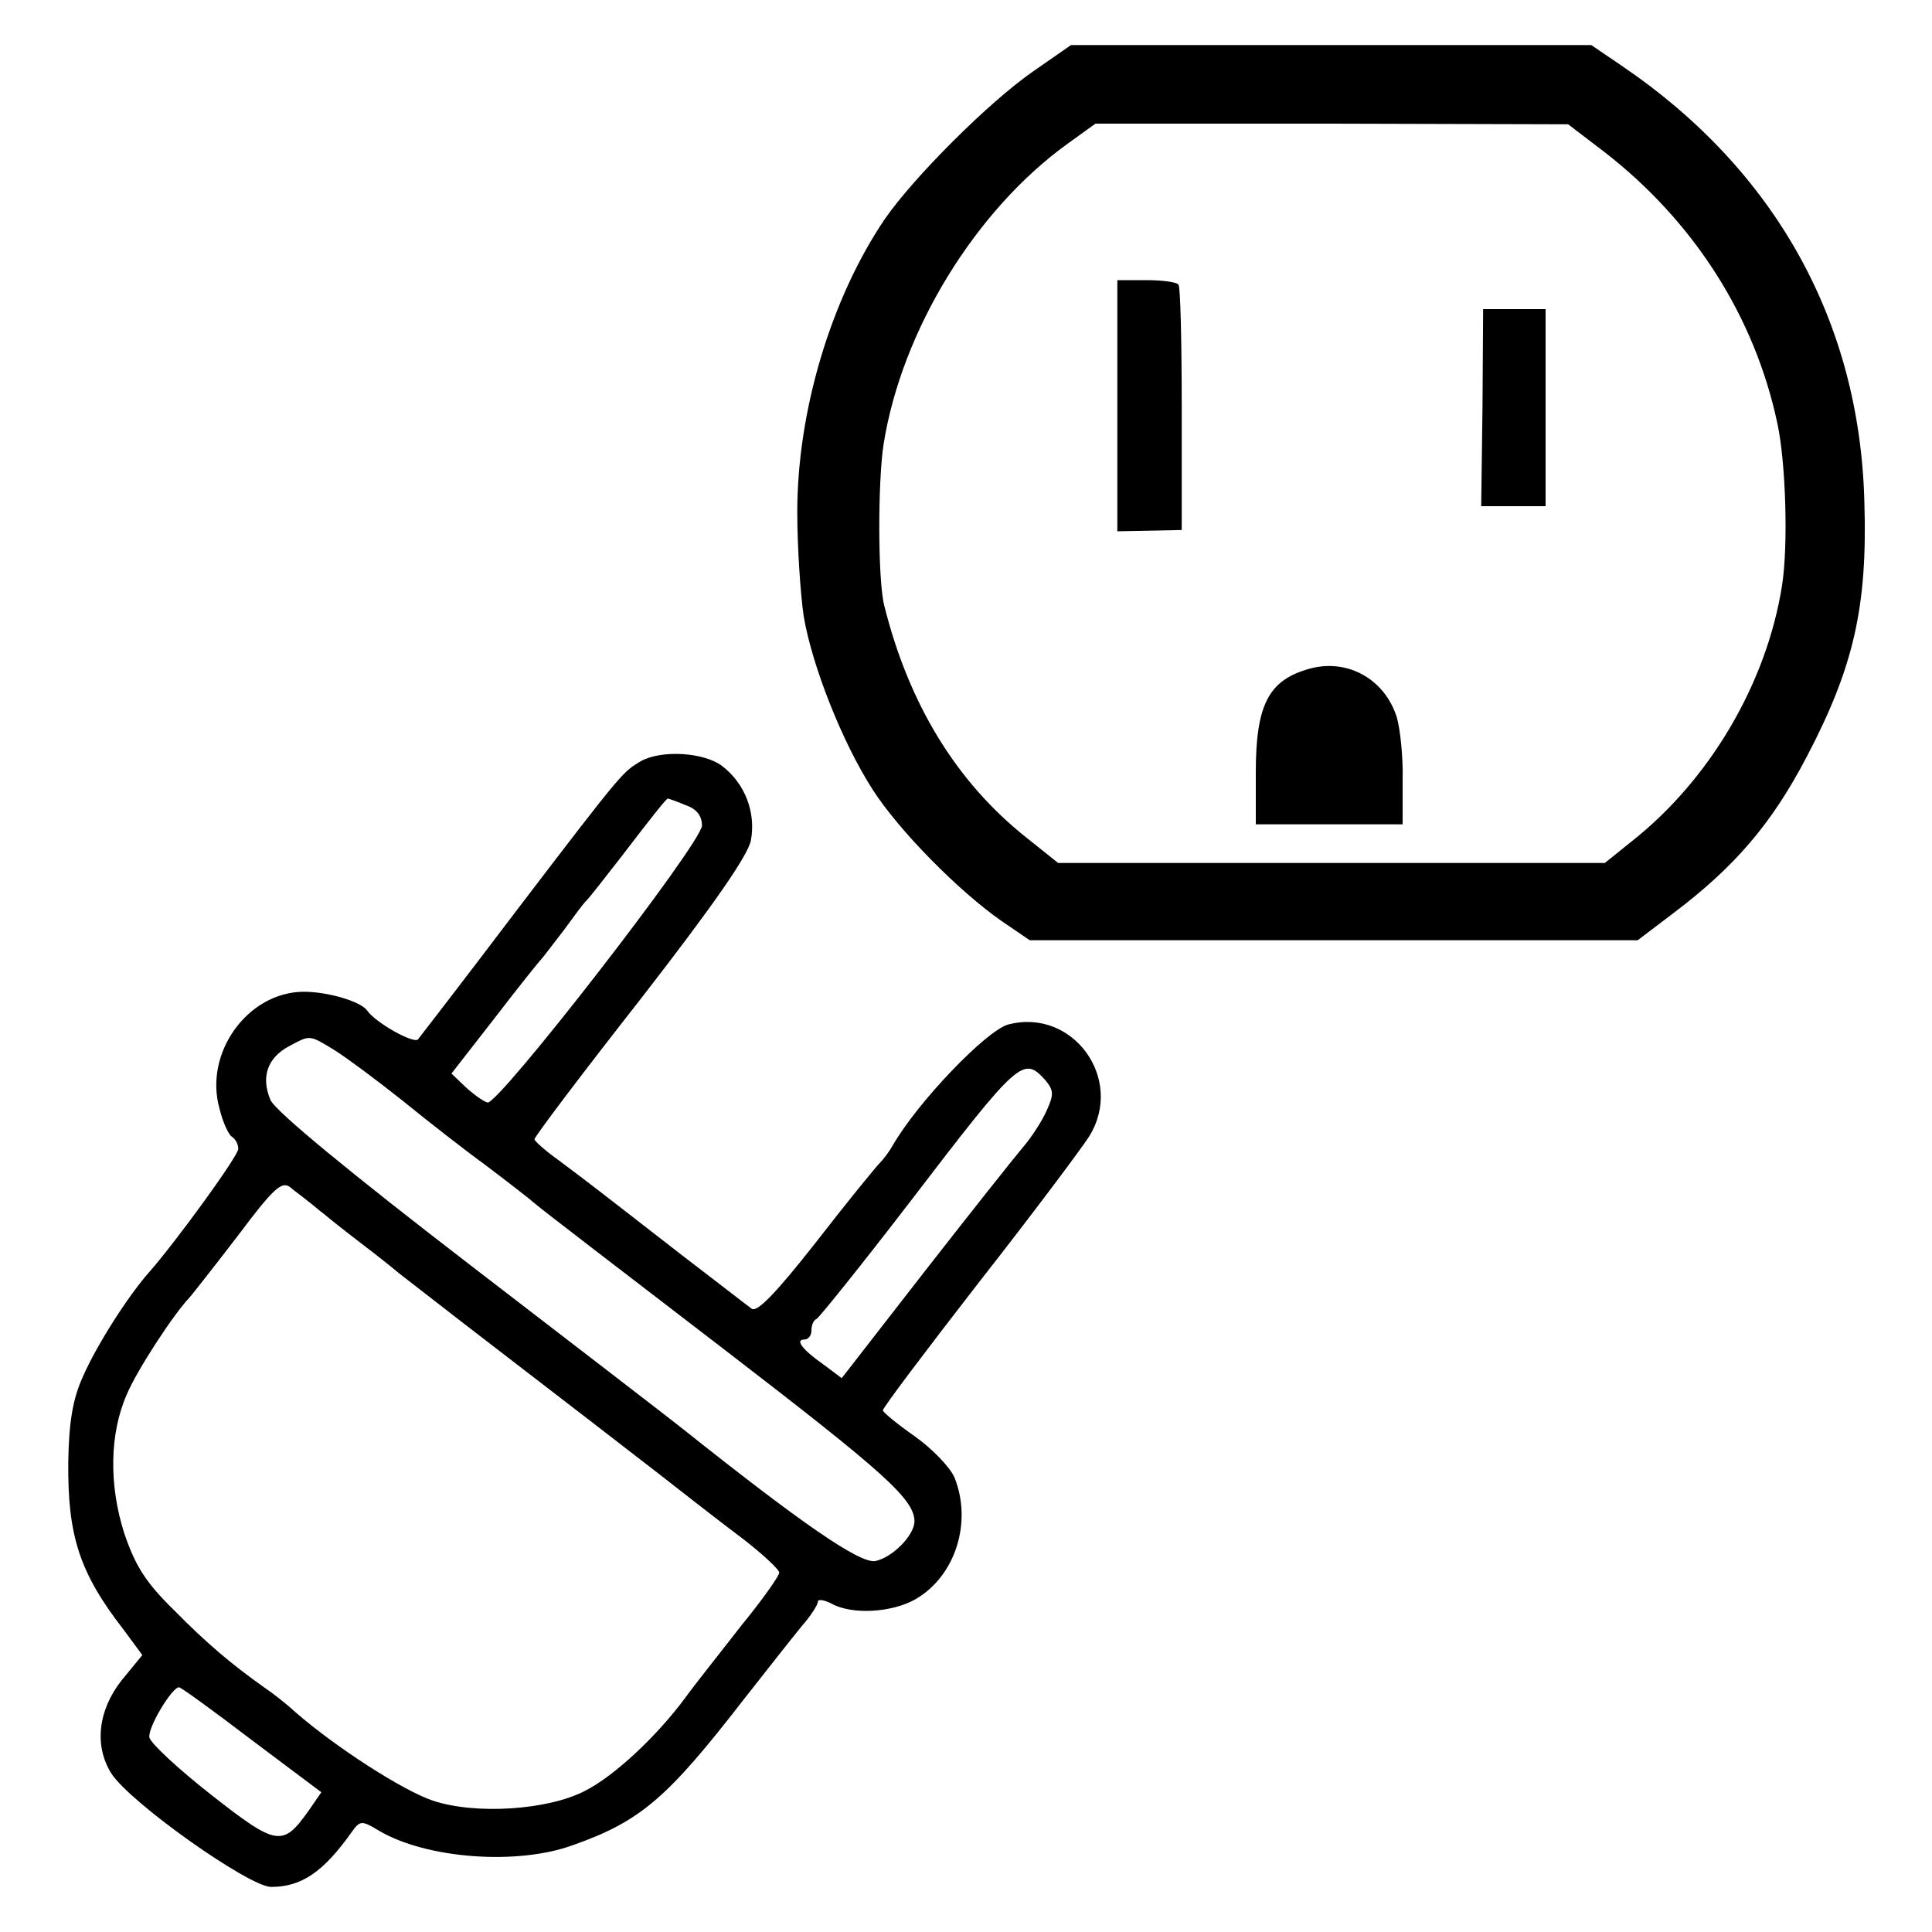 <svg version="1" xmlns="http://www.w3.org/2000/svg" width="400" height="400" viewBox="0 0 300 300"><path d="M160.4 11.1c-6.9 4.8-18.5 16.4-23 22.9-8.4 12.4-13.6 29.9-13.6 45.5 0 5.5.5 12.8 1 16.2 1.3 7.7 6 19.6 10.7 26.9 4.1 6.4 13.4 15.8 20 20.4l4.4 3h94.4l5.4-4.1c9.7-7.3 15.4-14 20.8-24.3 7.3-13.9 9.5-23.3 9-39.6-.7-28-13.8-51.6-37.7-67.8L247.1 7h-80.8l-5.9 4.1zM249 23.5c14 10.8 23.5 25.7 27 42.3 1.3 6 1.7 19 .7 25.2-2.4 15.1-11.2 30.1-23.4 39.7l-4.1 3.3h-84.9l-5-4c-10.8-8.6-18.2-20.7-22-36-1-3.9-1-19.2-.1-25 2.8-17.7 14.3-36.4 28.6-46.7l4.3-3.1h36.7l36.7.1 5.5 4.2z"/><path d="M173.5 63v19.5l5-.1 5-.1V63.6c0-10.3-.2-19-.5-19.4-.3-.4-2.5-.7-5-.7h-4.5V63zM230.2 63.3l-.2 15.3h10V48h-9.7l-.1 15.3zM202.8 104c-5.9 1.8-7.8 5.7-7.8 15.9v8.1h22.8v-6.8c.1-3.7-.4-8.1-.9-9.8-1.9-6.1-8-9.4-14.1-7.4zM99.5 118.2c-2.8 1.7-2.6 1.3-19 22.8-8.1 10.7-15.2 19.9-15.6 20.4-.7.7-6.6-2.6-7.9-4.5-1-1.4-6.1-2.9-9.8-2.9-8.7 0-15.6 9.5-13.1 18.2.5 2.1 1.4 4 1.9 4.3.6.4 1 1.2 1 1.9 0 1.1-9.6 14.3-13.8 19.1-3.3 3.7-8.2 11.4-10.3 16.2-1.6 3.5-2.2 7.1-2.3 13.3-.1 11.5 1.7 17.2 8.7 26.2l2.8 3.8-3.2 3.9c-3.7 4.7-4.3 10.2-1.6 14.5 3 4.6 21.4 17.6 24.8 17.6 4.7 0 8.1-2.3 12.5-8.5 1.3-1.8 1.5-1.9 4.3-.2 7.3 4.3 21.4 5.4 30.1 2.2 10.5-3.7 14.7-7.4 26.4-22.5 3.7-4.7 7.7-9.8 9.1-11.5 1.4-1.6 2.5-3.3 2.5-3.8 0-.4.9-.3 2.1.3 3.2 1.8 9.5 1.4 13.1-.7 6.2-3.6 8.8-12 6-18.9-.7-1.6-3.5-4.5-6.2-6.4-2.7-1.9-4.9-3.7-4.9-4-.1-.3 6.7-9.3 15-20 8.4-10.7 16-20.9 17-22.5 5.6-8.9-2.5-20.1-12.6-17.4-3.4 1-14 12-17.9 18.8-.5.9-1.4 2.1-2 2.7-.6.6-5.1 6.1-9.9 12.3-6.2 7.9-9.2 11-10 10.3-.7-.5-5.7-4.4-11.2-8.6-5.5-4.3-11.1-8.6-12.5-9.7-1.4-1.1-4.2-3.2-6.2-4.7-2.1-1.5-3.8-3-3.8-3.3 0-.4 7.4-10.2 16.5-21.8 11.4-14.7 16.6-22.2 17.1-24.6.8-4.3-.9-8.8-4.4-11.5-2.8-2.2-9.5-2.6-12.7-.8zm6.9 6.8c1.8.6 2.6 1.7 2.6 3.2-.1 2.8-31.6 43.4-33.3 43-.7-.2-2.2-1.3-3.4-2.4l-2.2-2.1 6.7-8.6c3.6-4.7 6.9-8.8 7.2-9.1.3-.3 1.8-2.3 3.5-4.5 1.6-2.2 3.1-4.2 3.4-4.5.4-.3 2.8-3.4 5.6-7 5.2-6.8 6.9-8.9 7.2-9 .1 0 1.3.4 2.7 1zM52 163.1c1.9 1.2 6.6 4.7 10.5 7.8 3.8 3.1 9.7 7.7 13 10.1 3.3 2.5 6.8 5.2 7.7 6 .9.8 14.1 10.9 29.2 22.5 25.1 19.3 29.6 23.3 29.6 26.8-.1 2.2-3.5 5.6-6.1 6.1-2.4.4-11.4-5.8-30.1-20.7-1.5-1.2-16.3-12.6-32.7-25.2-18.6-14.3-30.4-24-31.1-25.7-1.5-3.5-.5-6.5 2.8-8.3 3.4-1.8 3.1-1.9 7.2.6zm110.3 4.6c1.3 1.6 1.4 2.2.2 4.8-.7 1.6-2.4 4.2-3.7 5.7-1.2 1.4-8.1 10.1-15.2 19.2L130.7 214l-2.8-2.1c-3.3-2.3-4.5-3.9-3-3.9.6 0 1.1-.6 1.1-1.4 0-.8.3-1.6.8-1.8.4-.2 7-8.4 14.6-18.3 16.9-22.1 17.5-22.5 20.9-18.8zM47.8 186.5c.7.5 1.8 1.5 2.5 2 .7.6 3.2 2.6 5.7 4.5s5 3.9 5.7 4.5c.6.5 5.3 4.1 10.3 8 9 6.9 33 25.4 36 27.8.9.7 4.1 3.2 7.3 5.6 3.1 2.4 5.7 4.8 5.7 5.3s-2.6 4.2-5.8 8.1c-3.1 4-7.1 9-8.7 11.2-4.4 6-11.1 12.3-15.7 14.6-5.8 3-17 3.7-23.6 1.5-4.7-1.6-15.1-8.3-21.4-13.8-1.4-1.3-3.6-3-4.8-3.8-4.8-3.4-8.8-6.7-14-12-4.4-4.3-6-6.9-7.7-11.9-2.4-7.5-2.3-15.5.4-21.6 1.5-3.6 7.2-12.4 9.8-15.1.5-.6 3.9-4.9 7.5-9.6 5.4-7.2 6.7-8.4 8-7.5.8.7 2.1 1.6 2.8 2.2zm-8.7 83.7l10.8 8.1-2 2.9c-4 5.6-4.9 5.5-15.1-2.5-5.1-4-9.4-8-9.6-8.9-.3-1.5 3.5-7.8 4.6-7.8.3 0 5.4 3.7 11.3 8.2z"/></svg>